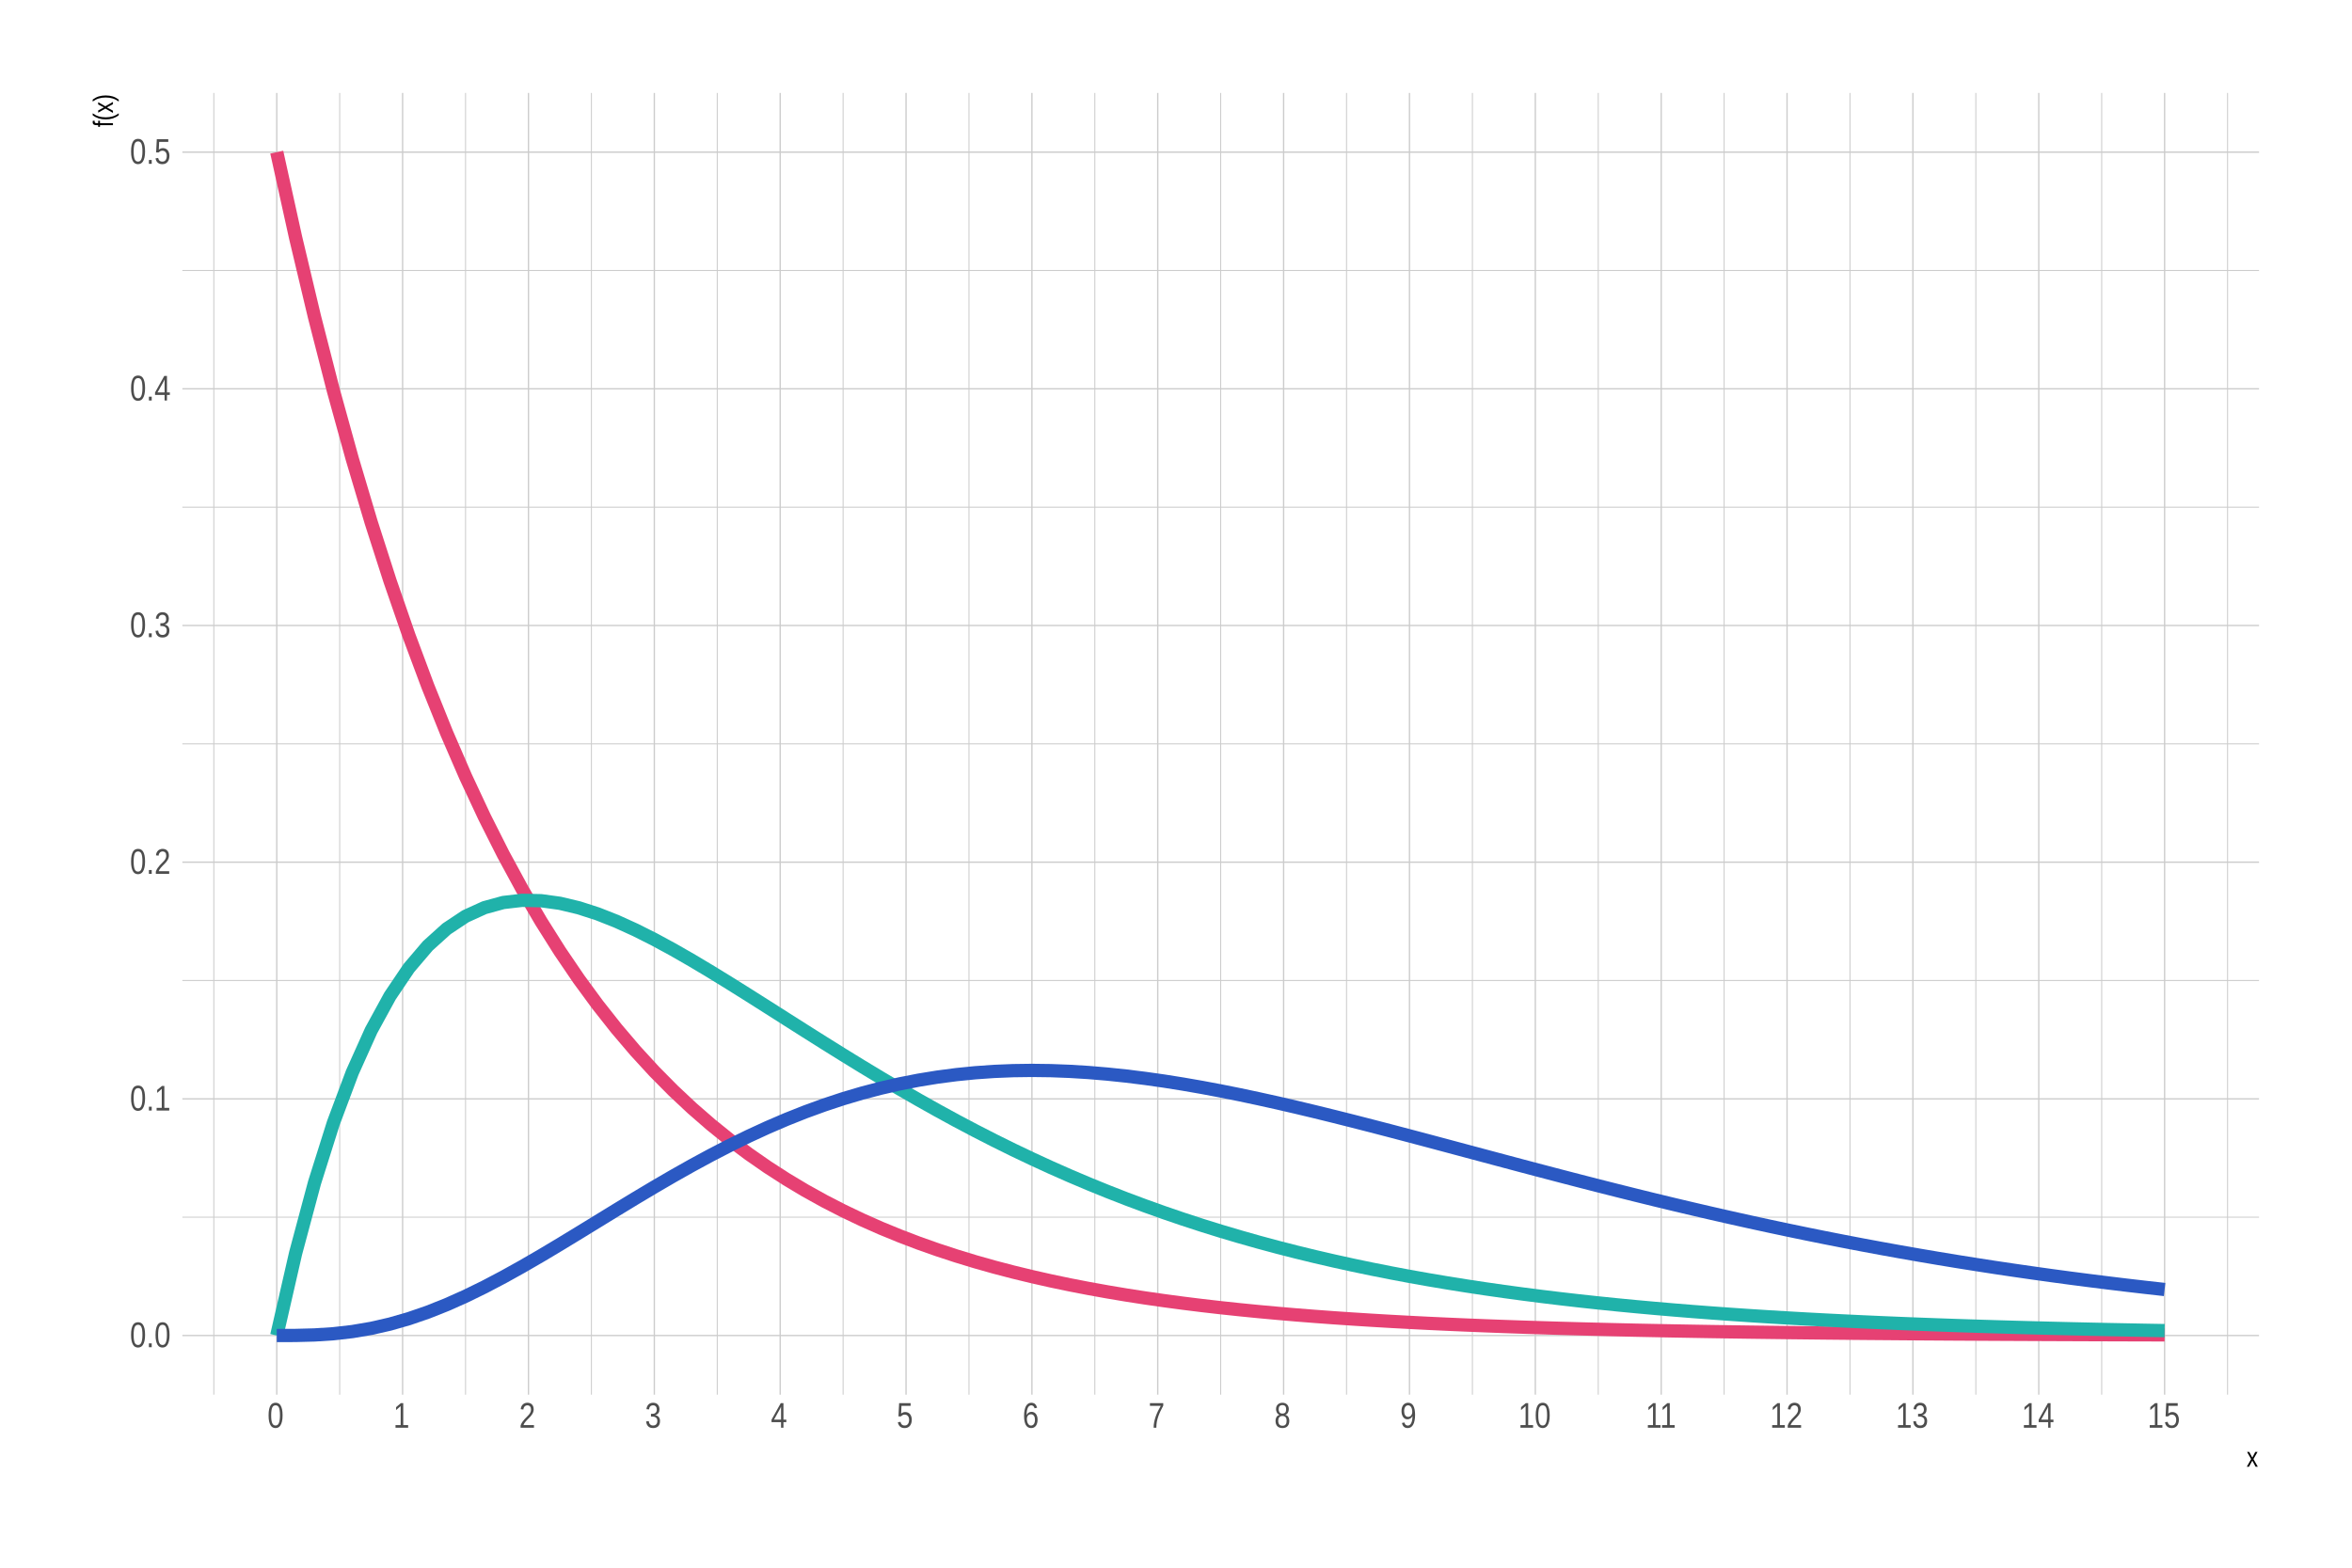 <?xml version="1.0" encoding="UTF-8"?>
<svg xmlns="http://www.w3.org/2000/svg" xmlns:xlink="http://www.w3.org/1999/xlink" width="756pt" height="504pt" viewBox="0 0 756 504" version="1.1">
<defs>
<g>
<symbol overflow="visible" id="glyph0-0">
<path style="stroke:none;" d="M 0.234 0 L 0.234 -7.672 L 2.141 -7.672 L 2.141 0 Z M 0.484 -0.375 L 1.906 -0.375 L 1.906 -7.281 L 0.484 -7.281 Z M 0.484 -0.375 "/>
</symbol>
<symbol overflow="visible" id="glyph0-1">
<path style="stroke:none;" d="M 4.875 -3.953 C 4.875 -3.191 4.812 -2.551 4.688 -2.031 C 4.57 -1.52 4.41 -1.102 4.203 -0.781 C 4.004 -0.457 3.766 -0.227 3.484 -0.094 C 3.211 0.039 2.922 0.109 2.609 0.109 C 2.297 0.109 2 0.039 1.719 -0.094 C 1.445 -0.227 1.211 -0.457 1.016 -0.781 C 0.816 -1.102 0.66 -1.52 0.547 -2.031 C 0.43 -2.551 0.375 -3.191 0.375 -3.953 C 0.375 -4.754 0.43 -5.414 0.547 -5.938 C 0.66 -6.457 0.816 -6.875 1.016 -7.188 C 1.211 -7.5 1.453 -7.719 1.734 -7.844 C 2.016 -7.969 2.316 -8.031 2.641 -8.031 C 2.953 -8.031 3.242 -7.969 3.516 -7.844 C 3.785 -7.719 4.02 -7.5 4.219 -7.188 C 4.426 -6.875 4.586 -6.457 4.703 -5.938 C 4.816 -5.414 4.875 -4.754 4.875 -3.953 Z M 4.031 -3.953 C 4.031 -4.586 4 -5.113 3.938 -5.531 C 3.883 -5.945 3.797 -6.281 3.672 -6.531 C 3.555 -6.781 3.41 -6.953 3.234 -7.047 C 3.055 -7.148 2.859 -7.203 2.641 -7.203 C 2.41 -7.203 2.203 -7.148 2.016 -7.047 C 1.836 -6.941 1.688 -6.766 1.562 -6.516 C 1.445 -6.273 1.359 -5.941 1.297 -5.516 C 1.234 -5.098 1.203 -4.578 1.203 -3.953 C 1.203 -3.348 1.234 -2.836 1.297 -2.422 C 1.359 -2.004 1.445 -1.672 1.562 -1.422 C 1.688 -1.172 1.836 -0.988 2.016 -0.875 C 2.191 -0.77 2.395 -0.719 2.625 -0.719 C 2.844 -0.719 3.035 -0.77 3.203 -0.875 C 3.379 -0.988 3.523 -1.172 3.641 -1.422 C 3.766 -1.672 3.859 -2.004 3.922 -2.422 C 3.992 -2.836 4.031 -3.348 4.031 -3.953 Z M 4.031 -3.953 "/>
</symbol>
<symbol overflow="visible" id="glyph0-2">
<path style="stroke:none;" d="M 0.859 0 L 0.859 -1.234 L 1.766 -1.234 L 1.766 0 Z M 0.859 0 "/>
</symbol>
<symbol overflow="visible" id="glyph0-3">
<path style="stroke:none;" d="M 0.719 0 L 0.719 -0.859 L 2.375 -0.859 L 2.375 -6.953 L 0.906 -5.672 L 0.906 -6.625 L 2.438 -7.906 L 3.203 -7.906 L 3.203 -0.859 L 4.781 -0.859 L 4.781 0 Z M 0.719 0 "/>
</symbol>
<symbol overflow="visible" id="glyph0-4">
<path style="stroke:none;" d="M 0.469 0 L 0.469 -0.719 C 0.625 -1.156 0.816 -1.539 1.047 -1.875 C 1.273 -2.207 1.516 -2.508 1.766 -2.781 C 2.016 -3.051 2.258 -3.301 2.5 -3.531 C 2.738 -3.77 2.957 -4.004 3.156 -4.234 C 3.352 -4.461 3.508 -4.703 3.625 -4.953 C 3.75 -5.211 3.812 -5.504 3.812 -5.828 C 3.812 -6.055 3.785 -6.254 3.734 -6.422 C 3.68 -6.586 3.602 -6.727 3.5 -6.844 C 3.395 -6.969 3.27 -7.055 3.125 -7.109 C 2.977 -7.172 2.816 -7.203 2.641 -7.203 C 2.473 -7.203 2.316 -7.172 2.172 -7.109 C 2.023 -7.055 1.895 -6.973 1.781 -6.859 C 1.664 -6.742 1.57 -6.602 1.5 -6.438 C 1.426 -6.27 1.379 -6.078 1.359 -5.859 L 0.516 -5.953 C 0.535 -6.242 0.598 -6.516 0.703 -6.766 C 0.805 -7.016 0.945 -7.234 1.125 -7.422 C 1.301 -7.609 1.516 -7.754 1.766 -7.859 C 2.016 -7.973 2.305 -8.031 2.641 -8.031 C 2.953 -8.031 3.234 -7.984 3.484 -7.891 C 3.742 -7.797 3.957 -7.656 4.125 -7.469 C 4.301 -7.289 4.438 -7.066 4.531 -6.797 C 4.625 -6.523 4.672 -6.211 4.672 -5.859 C 4.672 -5.598 4.629 -5.348 4.547 -5.109 C 4.473 -4.867 4.367 -4.641 4.234 -4.422 C 4.109 -4.203 3.957 -3.988 3.781 -3.781 C 3.613 -3.582 3.438 -3.391 3.25 -3.203 L 2.672 -2.625 C 2.484 -2.438 2.305 -2.242 2.141 -2.047 C 1.973 -1.859 1.82 -1.664 1.688 -1.469 C 1.562 -1.27 1.461 -1.066 1.391 -0.859 L 4.766 -0.859 L 4.766 0 Z M 0.469 0 "/>
</symbol>
<symbol overflow="visible" id="glyph0-5">
<path style="stroke:none;" d="M 4.828 -2.188 C 4.828 -1.82 4.781 -1.492 4.688 -1.203 C 4.594 -0.922 4.453 -0.68 4.266 -0.484 C 4.078 -0.297 3.844 -0.148 3.562 -0.047 C 3.289 0.055 2.977 0.109 2.625 0.109 C 2.227 0.109 1.891 0.051 1.609 -0.062 C 1.336 -0.188 1.113 -0.348 0.938 -0.547 C 0.758 -0.754 0.625 -0.984 0.531 -1.234 C 0.445 -1.492 0.391 -1.758 0.359 -2.031 L 1.219 -2.125 C 1.238 -1.914 1.281 -1.723 1.344 -1.547 C 1.414 -1.379 1.508 -1.234 1.625 -1.109 C 1.738 -0.984 1.879 -0.883 2.047 -0.812 C 2.211 -0.75 2.406 -0.719 2.625 -0.719 C 3.039 -0.719 3.367 -0.844 3.609 -1.094 C 3.848 -1.352 3.969 -1.727 3.969 -2.219 C 3.969 -2.508 3.914 -2.742 3.812 -2.922 C 3.707 -3.098 3.57 -3.234 3.406 -3.328 C 3.25 -3.43 3.078 -3.5 2.891 -3.531 C 2.711 -3.57 2.547 -3.594 2.391 -3.594 L 1.922 -3.594 L 1.922 -4.469 L 2.359 -4.469 C 2.516 -4.469 2.676 -4.484 2.844 -4.516 C 3.02 -4.555 3.176 -4.629 3.312 -4.734 C 3.457 -4.836 3.57 -4.977 3.656 -5.156 C 3.75 -5.332 3.797 -5.555 3.797 -5.828 C 3.797 -6.254 3.691 -6.586 3.484 -6.828 C 3.285 -7.078 2.984 -7.203 2.578 -7.203 C 2.211 -7.203 1.914 -7.086 1.688 -6.859 C 1.469 -6.629 1.336 -6.305 1.297 -5.891 L 0.469 -5.969 C 0.5 -6.312 0.578 -6.613 0.703 -6.875 C 0.828 -7.133 0.984 -7.348 1.172 -7.516 C 1.359 -7.691 1.57 -7.82 1.812 -7.906 C 2.062 -7.988 2.32 -8.031 2.594 -8.031 C 2.957 -8.031 3.27 -7.973 3.531 -7.859 C 3.789 -7.754 4 -7.602 4.156 -7.406 C 4.32 -7.219 4.445 -7 4.531 -6.75 C 4.613 -6.5 4.656 -6.227 4.656 -5.938 C 4.656 -5.707 4.629 -5.488 4.578 -5.281 C 4.523 -5.082 4.441 -4.898 4.328 -4.734 C 4.211 -4.578 4.07 -4.441 3.906 -4.328 C 3.738 -4.211 3.535 -4.125 3.297 -4.062 L 3.297 -4.031 C 3.555 -4 3.781 -3.926 3.969 -3.812 C 4.164 -3.707 4.328 -3.57 4.453 -3.406 C 4.578 -3.238 4.672 -3.051 4.734 -2.844 C 4.797 -2.633 4.828 -2.414 4.828 -2.188 Z M 4.828 -2.188 "/>
</symbol>
<symbol overflow="visible" id="glyph0-6">
<path style="stroke:none;" d="M 4.047 -1.797 L 4.047 0 L 3.281 0 L 3.281 -1.797 L 0.219 -1.797 L 0.219 -2.578 L 3.188 -7.906 L 4.047 -7.906 L 4.047 -2.594 L 4.969 -2.594 L 4.969 -1.797 Z M 3.281 -6.766 C 3.27 -6.754 3.25 -6.719 3.219 -6.656 L 3.141 -6.484 L 3.062 -6.281 C 3.02 -6.207 2.988 -6.148 2.969 -6.109 L 1.297 -3.109 C 1.285 -3.086 1.266 -3.051 1.234 -3 L 1.141 -2.859 L 1.062 -2.703 C 1.031 -2.648 1.004 -2.613 0.984 -2.594 L 3.281 -2.594 Z M 3.281 -6.766 "/>
</symbol>
<symbol overflow="visible" id="glyph0-7">
<path style="stroke:none;" d="M 4.844 -2.578 C 4.844 -2.18 4.789 -1.816 4.688 -1.484 C 4.594 -1.16 4.445 -0.879 4.25 -0.641 C 4.062 -0.398 3.82 -0.211 3.531 -0.078 C 3.25 0.047 2.922 0.109 2.547 0.109 C 2.203 0.109 1.906 0.062 1.656 -0.031 C 1.406 -0.133 1.191 -0.27 1.016 -0.438 C 0.836 -0.602 0.695 -0.801 0.594 -1.031 C 0.488 -1.258 0.414 -1.504 0.375 -1.766 L 1.219 -1.891 C 1.25 -1.734 1.297 -1.582 1.359 -1.438 C 1.422 -1.301 1.504 -1.176 1.609 -1.062 C 1.711 -0.957 1.844 -0.875 2 -0.812 C 2.156 -0.75 2.344 -0.719 2.562 -0.719 C 2.781 -0.719 2.977 -0.754 3.156 -0.828 C 3.332 -0.91 3.477 -1.031 3.594 -1.188 C 3.719 -1.344 3.812 -1.535 3.875 -1.766 C 3.945 -1.992 3.984 -2.258 3.984 -2.562 C 3.984 -2.801 3.953 -3.02 3.891 -3.219 C 3.828 -3.426 3.734 -3.602 3.609 -3.75 C 3.492 -3.895 3.348 -4.008 3.172 -4.094 C 3.004 -4.176 2.805 -4.219 2.578 -4.219 C 2.441 -4.219 2.316 -4.203 2.203 -4.172 C 2.086 -4.148 1.977 -4.109 1.875 -4.047 C 1.781 -3.992 1.691 -3.93 1.609 -3.859 C 1.523 -3.797 1.445 -3.727 1.375 -3.656 L 0.562 -3.656 L 0.781 -7.906 L 4.469 -7.906 L 4.469 -7.047 L 1.531 -7.047 L 1.422 -4.547 C 1.566 -4.68 1.75 -4.797 1.969 -4.891 C 2.188 -4.992 2.445 -5.047 2.75 -5.047 C 3.07 -5.047 3.363 -4.984 3.625 -4.859 C 3.883 -4.742 4.102 -4.578 4.281 -4.359 C 4.457 -4.141 4.594 -3.879 4.688 -3.578 C 4.789 -3.273 4.844 -2.941 4.844 -2.578 Z M 4.844 -2.578 "/>
</symbol>
<symbol overflow="visible" id="glyph0-8">
<path style="stroke:none;" d="M 4.828 -2.594 C 4.828 -2.195 4.781 -1.832 4.688 -1.5 C 4.602 -1.164 4.473 -0.879 4.297 -0.641 C 4.117 -0.398 3.898 -0.211 3.641 -0.078 C 3.379 0.047 3.078 0.109 2.734 0.109 C 2.359 0.109 2.023 0.02 1.734 -0.156 C 1.453 -0.332 1.219 -0.582 1.031 -0.906 C 0.852 -1.238 0.719 -1.645 0.625 -2.125 C 0.531 -2.613 0.484 -3.164 0.484 -3.781 C 0.484 -4.477 0.535 -5.094 0.641 -5.625 C 0.742 -6.156 0.895 -6.598 1.094 -6.953 C 1.289 -7.305 1.531 -7.57 1.812 -7.75 C 2.102 -7.938 2.43 -8.031 2.797 -8.031 C 3.023 -8.031 3.234 -8 3.422 -7.938 C 3.617 -7.883 3.797 -7.797 3.953 -7.672 C 4.109 -7.547 4.242 -7.379 4.359 -7.172 C 4.484 -6.973 4.582 -6.723 4.656 -6.422 L 3.859 -6.25 C 3.773 -6.582 3.633 -6.82 3.438 -6.969 C 3.25 -7.125 3.035 -7.203 2.797 -7.203 C 2.566 -7.203 2.359 -7.133 2.172 -7 C 1.984 -6.875 1.828 -6.68 1.703 -6.422 C 1.578 -6.16 1.477 -5.832 1.406 -5.438 C 1.332 -5.051 1.297 -4.598 1.297 -4.078 C 1.453 -4.41 1.664 -4.664 1.938 -4.844 C 2.207 -5.02 2.52 -5.109 2.875 -5.109 C 3.176 -5.109 3.441 -5.051 3.672 -4.938 C 3.91 -4.82 4.113 -4.656 4.281 -4.438 C 4.457 -4.219 4.594 -3.953 4.688 -3.641 C 4.781 -3.328 4.828 -2.977 4.828 -2.594 Z M 3.984 -2.547 C 3.984 -2.816 3.957 -3.062 3.906 -3.281 C 3.852 -3.5 3.77 -3.688 3.656 -3.844 C 3.551 -4 3.414 -4.117 3.25 -4.203 C 3.082 -4.285 2.891 -4.328 2.672 -4.328 C 2.523 -4.328 2.375 -4.301 2.219 -4.25 C 2.07 -4.195 1.938 -4.109 1.812 -3.984 C 1.688 -3.867 1.582 -3.711 1.5 -3.516 C 1.426 -3.316 1.391 -3.07 1.391 -2.781 C 1.391 -2.488 1.422 -2.219 1.484 -1.969 C 1.547 -1.719 1.633 -1.5 1.75 -1.312 C 1.863 -1.125 2 -0.973 2.156 -0.859 C 2.32 -0.754 2.504 -0.703 2.703 -0.703 C 2.898 -0.703 3.078 -0.742 3.234 -0.828 C 3.398 -0.91 3.535 -1.031 3.641 -1.188 C 3.754 -1.352 3.836 -1.547 3.891 -1.766 C 3.953 -1.992 3.984 -2.254 3.984 -2.547 Z M 3.984 -2.547 "/>
</symbol>
<symbol overflow="visible" id="glyph0-9">
<path style="stroke:none;" d="M 4.766 -7.094 C 4.441 -6.488 4.145 -5.906 3.875 -5.344 C 3.602 -4.781 3.367 -4.211 3.172 -3.641 C 2.973 -3.078 2.816 -2.5 2.703 -1.906 C 2.598 -1.312 2.547 -0.676 2.547 0 L 1.672 0 C 1.672 -0.633 1.734 -1.254 1.859 -1.859 C 1.984 -2.473 2.148 -3.07 2.359 -3.656 C 2.566 -4.238 2.805 -4.812 3.078 -5.375 C 3.359 -5.945 3.656 -6.504 3.969 -7.047 L 0.484 -7.047 L 0.484 -7.906 L 4.766 -7.906 Z M 4.766 -7.094 "/>
</symbol>
<symbol overflow="visible" id="glyph0-10">
<path style="stroke:none;" d="M 4.828 -2.203 C 4.828 -1.867 4.785 -1.562 4.703 -1.281 C 4.617 -1 4.484 -0.754 4.297 -0.547 C 4.117 -0.336 3.891 -0.176 3.609 -0.062 C 3.328 0.051 3 0.109 2.625 0.109 C 2.238 0.109 1.906 0.051 1.625 -0.062 C 1.352 -0.176 1.125 -0.332 0.938 -0.531 C 0.758 -0.738 0.625 -0.984 0.531 -1.266 C 0.445 -1.555 0.406 -1.867 0.406 -2.203 C 0.406 -2.484 0.441 -2.734 0.516 -2.953 C 0.586 -3.18 0.68 -3.379 0.797 -3.547 C 0.922 -3.711 1.062 -3.844 1.219 -3.938 C 1.375 -4.039 1.535 -4.109 1.703 -4.141 L 1.703 -4.156 C 1.523 -4.207 1.363 -4.289 1.219 -4.406 C 1.07 -4.531 0.953 -4.672 0.859 -4.828 C 0.766 -4.992 0.691 -5.176 0.641 -5.375 C 0.586 -5.57 0.562 -5.781 0.562 -6 C 0.562 -6.281 0.602 -6.539 0.688 -6.781 C 0.781 -7.031 0.91 -7.242 1.078 -7.422 C 1.254 -7.609 1.469 -7.754 1.719 -7.859 C 1.977 -7.973 2.273 -8.031 2.609 -8.031 C 2.961 -8.031 3.266 -7.973 3.516 -7.859 C 3.773 -7.754 3.988 -7.609 4.156 -7.422 C 4.332 -7.234 4.461 -7.016 4.547 -6.766 C 4.629 -6.523 4.672 -6.266 4.672 -5.984 C 4.672 -5.773 4.645 -5.57 4.594 -5.375 C 4.539 -5.176 4.469 -4.992 4.375 -4.828 C 4.281 -4.66 4.16 -4.52 4.016 -4.406 C 3.867 -4.289 3.703 -4.211 3.516 -4.172 L 3.516 -4.156 C 3.703 -4.113 3.875 -4.039 4.031 -3.938 C 4.195 -3.844 4.336 -3.711 4.453 -3.547 C 4.566 -3.391 4.656 -3.195 4.719 -2.969 C 4.789 -2.75 4.828 -2.492 4.828 -2.203 Z M 3.812 -5.938 C 3.812 -6.133 3.789 -6.316 3.75 -6.484 C 3.707 -6.648 3.641 -6.789 3.547 -6.906 C 3.453 -7.02 3.328 -7.109 3.172 -7.172 C 3.016 -7.242 2.828 -7.281 2.609 -7.281 C 2.391 -7.281 2.203 -7.242 2.047 -7.172 C 1.898 -7.109 1.773 -7.02 1.672 -6.906 C 1.578 -6.789 1.508 -6.648 1.469 -6.484 C 1.426 -6.316 1.406 -6.133 1.406 -5.938 C 1.406 -5.781 1.422 -5.617 1.453 -5.453 C 1.492 -5.285 1.555 -5.133 1.641 -5 C 1.734 -4.863 1.859 -4.754 2.016 -4.672 C 2.172 -4.586 2.367 -4.547 2.609 -4.547 C 2.879 -4.547 3.094 -4.586 3.25 -4.672 C 3.406 -4.754 3.523 -4.863 3.609 -5 C 3.691 -5.133 3.742 -5.285 3.766 -5.453 C 3.797 -5.617 3.812 -5.781 3.812 -5.938 Z M 3.969 -2.297 C 3.969 -2.492 3.945 -2.68 3.906 -2.859 C 3.863 -3.035 3.789 -3.191 3.688 -3.328 C 3.582 -3.461 3.441 -3.57 3.266 -3.656 C 3.086 -3.738 2.867 -3.781 2.609 -3.781 C 2.359 -3.781 2.148 -3.738 1.984 -3.656 C 1.816 -3.57 1.68 -3.457 1.578 -3.312 C 1.473 -3.176 1.395 -3.02 1.344 -2.844 C 1.289 -2.664 1.266 -2.477 1.266 -2.281 C 1.266 -2.039 1.289 -1.816 1.344 -1.609 C 1.395 -1.41 1.473 -1.238 1.578 -1.094 C 1.68 -0.945 1.82 -0.832 2 -0.75 C 2.176 -0.676 2.391 -0.641 2.641 -0.641 C 2.891 -0.641 3.098 -0.676 3.266 -0.75 C 3.441 -0.832 3.582 -0.945 3.688 -1.094 C 3.789 -1.238 3.863 -1.41 3.906 -1.609 C 3.945 -1.816 3.969 -2.047 3.969 -2.297 Z M 3.969 -2.297 "/>
</symbol>
<symbol overflow="visible" id="glyph0-11">
<path style="stroke:none;" d="M 4.797 -4.109 C 4.797 -3.41 4.738 -2.797 4.625 -2.266 C 4.52 -1.734 4.363 -1.289 4.156 -0.938 C 3.957 -0.594 3.711 -0.332 3.422 -0.156 C 3.141 0.02 2.816 0.109 2.453 0.109 C 2.203 0.109 1.977 0.078 1.781 0.016 C 1.582 -0.047 1.406 -0.141 1.25 -0.266 C 1.094 -0.398 0.957 -0.57 0.844 -0.781 C 0.727 -0.988 0.641 -1.238 0.578 -1.531 L 1.375 -1.688 C 1.457 -1.344 1.586 -1.094 1.766 -0.938 C 1.953 -0.781 2.188 -0.703 2.469 -0.703 C 2.688 -0.703 2.891 -0.766 3.078 -0.891 C 3.266 -1.023 3.422 -1.219 3.547 -1.469 C 3.68 -1.727 3.785 -2.055 3.859 -2.453 C 3.93 -2.836 3.969 -3.289 3.969 -3.812 C 3.906 -3.633 3.816 -3.477 3.703 -3.344 C 3.598 -3.207 3.473 -3.094 3.328 -3 C 3.18 -2.906 3.023 -2.832 2.859 -2.781 C 2.703 -2.727 2.535 -2.703 2.359 -2.703 C 2.066 -2.703 1.801 -2.766 1.562 -2.891 C 1.332 -3.023 1.133 -3.207 0.969 -3.438 C 0.801 -3.664 0.672 -3.941 0.578 -4.266 C 0.484 -4.598 0.438 -4.969 0.438 -5.375 C 0.438 -5.781 0.484 -6.145 0.578 -6.469 C 0.68 -6.801 0.82 -7.082 1 -7.312 C 1.188 -7.539 1.414 -7.719 1.688 -7.844 C 1.957 -7.969 2.258 -8.031 2.594 -8.031 C 3.32 -8.031 3.867 -7.703 4.234 -7.047 C 4.609 -6.398 4.797 -5.422 4.797 -4.109 Z M 3.891 -5.094 C 3.891 -5.383 3.859 -5.66 3.797 -5.922 C 3.742 -6.18 3.66 -6.406 3.547 -6.594 C 3.441 -6.781 3.305 -6.926 3.141 -7.031 C 2.973 -7.145 2.785 -7.203 2.578 -7.203 C 2.379 -7.203 2.195 -7.16 2.031 -7.078 C 1.875 -6.992 1.738 -6.867 1.625 -6.703 C 1.52 -6.547 1.438 -6.352 1.375 -6.125 C 1.312 -5.906 1.281 -5.656 1.281 -5.375 C 1.281 -5.102 1.305 -4.852 1.359 -4.625 C 1.41 -4.395 1.488 -4.195 1.594 -4.031 C 1.707 -3.863 1.844 -3.734 2 -3.641 C 2.164 -3.547 2.352 -3.5 2.562 -3.5 C 2.719 -3.5 2.875 -3.531 3.031 -3.594 C 3.188 -3.656 3.328 -3.75 3.453 -3.875 C 3.586 -4.008 3.691 -4.176 3.766 -4.375 C 3.848 -4.582 3.891 -4.82 3.891 -5.094 Z M 3.891 -5.094 "/>
</symbol>
<symbol overflow="visible" id="glyph1-0">
<path style="stroke:none;" d="M 0.188 0 L 0.188 -6 L 1.672 -6 L 1.672 0 Z M 0.375 -0.297 L 1.5 -0.297 L 1.5 -5.703 L 0.375 -5.703 Z M 0.375 -0.297 "/>
</symbol>
<symbol overflow="visible" id="glyph1-1">
<path style="stroke:none;" d="M 2.891 0 L 1.844 -1.953 L 0.781 0 L 0.078 0 L 1.469 -2.438 L 0.156 -4.75 L 0.859 -4.75 L 1.844 -2.906 L 2.797 -4.75 L 3.531 -4.75 L 2.203 -2.453 L 3.609 0 Z M 2.891 0 "/>
</symbol>
<symbol overflow="visible" id="glyph2-0">
<path style="stroke:none;" d="M 0 -0.188 L -6 -0.188 L -6 -1.672 L 0 -1.672 Z M -0.297 -0.375 L -0.297 -1.5 L -5.703 -1.5 L -5.703 -0.375 Z M -0.297 -0.375 "/>
</symbol>
<symbol overflow="visible" id="glyph2-1">
<path style="stroke:none;" d="M -4.172 -1.297 L 0 -1.297 L 0 -0.656 L -4.172 -0.656 L -4.172 -0.109 L -4.75 -0.109 L -4.75 -0.656 L -5.297 -0.656 C -5.461 -0.656 -5.617 -0.664 -5.766 -0.688 C -5.922 -0.719 -6.051 -0.766 -6.156 -0.828 C -6.27 -0.898 -6.359 -1 -6.422 -1.125 C -6.484 -1.25 -6.516 -1.41 -6.516 -1.609 C -6.516 -1.68 -6.508 -1.758 -6.5 -1.844 C -6.488 -1.926 -6.473 -2 -6.453 -2.062 L -5.859 -2.062 C -5.867 -2.02 -5.875 -1.973 -5.875 -1.922 C -5.883 -1.867 -5.891 -1.82 -5.891 -1.781 C -5.891 -1.676 -5.875 -1.594 -5.844 -1.531 C -5.812 -1.477 -5.766 -1.43 -5.703 -1.391 C -5.641 -1.359 -5.566 -1.332 -5.484 -1.312 C -5.398 -1.301 -5.301 -1.297 -5.188 -1.297 L -4.75 -1.297 L -4.75 -2.062 L -4.172 -2.062 Z M -4.172 -1.297 "/>
</symbol>
<symbol overflow="visible" id="glyph2-2">
<path style="stroke:none;" d="M -2.344 -0.453 C -2.75 -0.453 -3.133 -0.477 -3.5 -0.531 C -3.875 -0.582 -4.234 -0.66 -4.578 -0.766 C -4.922 -0.879 -5.254 -1.02 -5.578 -1.188 C -5.898 -1.352 -6.211 -1.551 -6.516 -1.781 L -6.516 -2.406 C -6.211 -2.188 -5.898 -1.992 -5.578 -1.828 C -5.254 -1.66 -4.922 -1.523 -4.578 -1.422 C -4.234 -1.316 -3.875 -1.238 -3.5 -1.188 C -3.125 -1.133 -2.734 -1.109 -2.328 -1.109 C -1.922 -1.109 -1.531 -1.133 -1.156 -1.188 C -0.789 -1.238 -0.43 -1.316 -0.078 -1.422 C 0.266 -1.523 0.598 -1.66 0.922 -1.828 C 1.242 -1.992 1.555 -2.188 1.859 -2.406 L 1.859 -1.781 C 1.555 -1.551 1.242 -1.352 0.922 -1.188 C 0.598 -1.02 0.266 -0.879 -0.078 -0.766 C -0.422 -0.66 -0.773 -0.582 -1.141 -0.531 C -1.516 -0.477 -1.91 -0.453 -2.328 -0.453 Z M -2.344 -0.453 "/>
</symbol>
<symbol overflow="visible" id="glyph2-3">
<path style="stroke:none;" d="M 0 -2.891 L -1.953 -1.844 L 0 -0.781 L 0 -0.078 L -2.438 -1.469 L -4.75 -0.156 L -4.75 -0.859 L -2.906 -1.844 L -4.75 -2.797 L -4.75 -3.531 L -2.453 -2.203 L 0 -3.609 Z M 0 -2.891 "/>
</symbol>
<symbol overflow="visible" id="glyph2-4">
<path style="stroke:none;" d="M -2.328 -2 C -1.91 -2 -1.516 -1.973 -1.141 -1.922 C -0.773 -1.867 -0.422 -1.789 -0.078 -1.688 C 0.266 -1.582 0.598 -1.441 0.922 -1.266 C 1.242 -1.098 1.555 -0.898 1.859 -0.672 L 1.859 -0.047 C 1.555 -0.266 1.242 -0.457 0.922 -0.625 C 0.598 -0.789 0.266 -0.926 -0.078 -1.031 C -0.43 -1.133 -0.789 -1.211 -1.156 -1.266 C -1.531 -1.316 -1.922 -1.344 -2.328 -1.344 C -2.734 -1.344 -3.125 -1.316 -3.5 -1.266 C -3.875 -1.211 -4.234 -1.133 -4.578 -1.031 C -4.922 -0.926 -5.254 -0.789 -5.578 -0.625 C -5.898 -0.457 -6.211 -0.266 -6.516 -0.047 L -6.516 -0.672 C -6.211 -0.898 -5.898 -1.098 -5.578 -1.266 C -5.254 -1.441 -4.922 -1.582 -4.578 -1.688 C -4.234 -1.789 -3.875 -1.867 -3.5 -1.922 C -3.133 -1.973 -2.75 -2 -2.344 -2 Z M -2.328 -2 "/>
</symbol>
</g>
<clipPath id="clip1">
  <path d="M 58.617 391 L 726.113 391 L 726.113 392 L 58.617 392 Z M 58.617 391 "/>
</clipPath>
<clipPath id="clip2">
  <path d="M 58.617 315 L 726.113 315 L 726.113 316 L 58.617 316 Z M 58.617 315 "/>
</clipPath>
<clipPath id="clip3">
  <path d="M 58.617 238 L 726.113 238 L 726.113 240 L 58.617 240 Z M 58.617 238 "/>
</clipPath>
<clipPath id="clip4">
  <path d="M 58.617 162 L 726.113 162 L 726.113 164 L 58.617 164 Z M 58.617 162 "/>
</clipPath>
<clipPath id="clip5">
  <path d="M 58.617 86 L 726.113 86 L 726.113 88 L 58.617 88 Z M 58.617 86 "/>
</clipPath>
<clipPath id="clip6">
  <path d="M 68 29.887 L 69 29.887 L 69 448.383 L 68 448.383 Z M 68 29.887 "/>
</clipPath>
<clipPath id="clip7">
  <path d="M 109 29.887 L 110 29.887 L 110 448.383 L 109 448.383 Z M 109 29.887 "/>
</clipPath>
<clipPath id="clip8">
  <path d="M 149 29.887 L 150 29.887 L 150 448.383 L 149 448.383 Z M 149 29.887 "/>
</clipPath>
<clipPath id="clip9">
  <path d="M 189 29.887 L 191 29.887 L 191 448.383 L 189 448.383 Z M 189 29.887 "/>
</clipPath>
<clipPath id="clip10">
  <path d="M 230 29.887 L 231 29.887 L 231 448.383 L 230 448.383 Z M 230 29.887 "/>
</clipPath>
<clipPath id="clip11">
  <path d="M 270 29.887 L 272 29.887 L 272 448.383 L 270 448.383 Z M 270 29.887 "/>
</clipPath>
<clipPath id="clip12">
  <path d="M 311 29.887 L 312 29.887 L 312 448.383 L 311 448.383 Z M 311 29.887 "/>
</clipPath>
<clipPath id="clip13">
  <path d="M 351 29.887 L 353 29.887 L 353 448.383 L 351 448.383 Z M 351 29.887 "/>
</clipPath>
<clipPath id="clip14">
  <path d="M 392 29.887 L 393 29.887 L 393 448.383 L 392 448.383 Z M 392 29.887 "/>
</clipPath>
<clipPath id="clip15">
  <path d="M 432 29.887 L 433 29.887 L 433 448.383 L 432 448.383 Z M 432 29.887 "/>
</clipPath>
<clipPath id="clip16">
  <path d="M 473 29.887 L 474 29.887 L 474 448.383 L 473 448.383 Z M 473 29.887 "/>
</clipPath>
<clipPath id="clip17">
  <path d="M 513 29.887 L 514 29.887 L 514 448.383 L 513 448.383 Z M 513 29.887 "/>
</clipPath>
<clipPath id="clip18">
  <path d="M 554 29.887 L 555 29.887 L 555 448.383 L 554 448.383 Z M 554 29.887 "/>
</clipPath>
<clipPath id="clip19">
  <path d="M 594 29.887 L 595 29.887 L 595 448.383 L 594 448.383 Z M 594 29.887 "/>
</clipPath>
<clipPath id="clip20">
  <path d="M 634 29.887 L 636 29.887 L 636 448.383 L 634 448.383 Z M 634 29.887 "/>
</clipPath>
<clipPath id="clip21">
  <path d="M 675 29.887 L 676 29.887 L 676 448.383 L 675 448.383 Z M 675 29.887 "/>
</clipPath>
<clipPath id="clip22">
  <path d="M 715 29.887 L 717 29.887 L 717 448.383 L 715 448.383 Z M 715 29.887 "/>
</clipPath>
<clipPath id="clip23">
  <path d="M 58.617 429 L 726.113 429 L 726.113 430 L 58.617 430 Z M 58.617 429 "/>
</clipPath>
<clipPath id="clip24">
  <path d="M 58.617 353 L 726.113 353 L 726.113 354 L 58.617 354 Z M 58.617 353 "/>
</clipPath>
<clipPath id="clip25">
  <path d="M 58.617 276 L 726.113 276 L 726.113 278 L 58.617 278 Z M 58.617 276 "/>
</clipPath>
<clipPath id="clip26">
  <path d="M 58.617 200 L 726.113 200 L 726.113 202 L 58.617 202 Z M 58.617 200 "/>
</clipPath>
<clipPath id="clip27">
  <path d="M 58.617 124 L 726.113 124 L 726.113 126 L 58.617 126 Z M 58.617 124 "/>
</clipPath>
<clipPath id="clip28">
  <path d="M 58.617 48 L 726.113 48 L 726.113 50 L 58.617 50 Z M 58.617 48 "/>
</clipPath>
<clipPath id="clip29">
  <path d="M 88 29.887 L 90 29.887 L 90 448.383 L 88 448.383 Z M 88 29.887 "/>
</clipPath>
<clipPath id="clip30">
  <path d="M 129 29.887 L 130 29.887 L 130 448.383 L 129 448.383 Z M 129 29.887 "/>
</clipPath>
<clipPath id="clip31">
  <path d="M 169 29.887 L 171 29.887 L 171 448.383 L 169 448.383 Z M 169 29.887 "/>
</clipPath>
<clipPath id="clip32">
  <path d="M 210 29.887 L 211 29.887 L 211 448.383 L 210 448.383 Z M 210 29.887 "/>
</clipPath>
<clipPath id="clip33">
  <path d="M 250 29.887 L 251 29.887 L 251 448.383 L 250 448.383 Z M 250 29.887 "/>
</clipPath>
<clipPath id="clip34">
  <path d="M 291 29.887 L 292 29.887 L 292 448.383 L 291 448.383 Z M 291 29.887 "/>
</clipPath>
<clipPath id="clip35">
  <path d="M 331 29.887 L 332 29.887 L 332 448.383 L 331 448.383 Z M 331 29.887 "/>
</clipPath>
<clipPath id="clip36">
  <path d="M 371 29.887 L 373 29.887 L 373 448.383 L 371 448.383 Z M 371 29.887 "/>
</clipPath>
<clipPath id="clip37">
  <path d="M 412 29.887 L 413 29.887 L 413 448.383 L 412 448.383 Z M 412 29.887 "/>
</clipPath>
<clipPath id="clip38">
  <path d="M 452 29.887 L 454 29.887 L 454 448.383 L 452 448.383 Z M 452 29.887 "/>
</clipPath>
<clipPath id="clip39">
  <path d="M 493 29.887 L 494 29.887 L 494 448.383 L 493 448.383 Z M 493 29.887 "/>
</clipPath>
<clipPath id="clip40">
  <path d="M 533 29.887 L 535 29.887 L 535 448.383 L 533 448.383 Z M 533 29.887 "/>
</clipPath>
<clipPath id="clip41">
  <path d="M 574 29.887 L 575 29.887 L 575 448.383 L 574 448.383 Z M 574 29.887 "/>
</clipPath>
<clipPath id="clip42">
  <path d="M 614 29.887 L 616 29.887 L 616 448.383 L 614 448.383 Z M 614 29.887 "/>
</clipPath>
<clipPath id="clip43">
  <path d="M 655 29.887 L 656 29.887 L 656 448.383 L 655 448.383 Z M 655 29.887 "/>
</clipPath>
<clipPath id="clip44">
  <path d="M 695 29.887 L 696 29.887 L 696 448.383 L 695 448.383 Z M 695 29.887 "/>
</clipPath>
</defs>
<g id="surface131">
<rect x="0" y="0" width="756" height="504" style="fill:rgb(100%,100%,100%);fill-opacity:1;stroke:none;"/>
<g clip-path="url(#clip1)" clip-rule="nonzero">
<path style="fill:none;stroke-width:0.32;stroke-linecap:butt;stroke-linejoin:round;stroke:rgb(80%,80%,80%);stroke-opacity:1;stroke-miterlimit:10;" d="M 58.617 391.316 L 726.113 391.316 "/>
</g>
<g clip-path="url(#clip2)" clip-rule="nonzero">
<path style="fill:none;stroke-width:0.32;stroke-linecap:butt;stroke-linejoin:round;stroke:rgb(80%,80%,80%);stroke-opacity:1;stroke-miterlimit:10;" d="M 58.617 315.227 L 726.113 315.227 "/>
</g>
<g clip-path="url(#clip3)" clip-rule="nonzero">
<path style="fill:none;stroke-width:0.32;stroke-linecap:butt;stroke-linejoin:round;stroke:rgb(80%,80%,80%);stroke-opacity:1;stroke-miterlimit:10;" d="M 58.617 239.137 L 726.113 239.137 "/>
</g>
<g clip-path="url(#clip4)" clip-rule="nonzero">
<path style="fill:none;stroke-width:0.32;stroke-linecap:butt;stroke-linejoin:round;stroke:rgb(80%,80%,80%);stroke-opacity:1;stroke-miterlimit:10;" d="M 58.617 163.047 L 726.113 163.047 "/>
</g>
<g clip-path="url(#clip5)" clip-rule="nonzero">
<path style="fill:none;stroke-width:0.32;stroke-linecap:butt;stroke-linejoin:round;stroke:rgb(80%,80%,80%);stroke-opacity:1;stroke-miterlimit:10;" d="M 58.617 86.957 L 726.113 86.957 "/>
</g>
<g clip-path="url(#clip6)" clip-rule="nonzero">
<path style="fill:none;stroke-width:0.32;stroke-linecap:butt;stroke-linejoin:round;stroke:rgb(80%,80%,80%);stroke-opacity:1;stroke-miterlimit:10;" d="M 68.73 448.383 L 68.73 29.887 "/>
</g>
<g clip-path="url(#clip7)" clip-rule="nonzero">
<path style="fill:none;stroke-width:0.32;stroke-linecap:butt;stroke-linejoin:round;stroke:rgb(80%,80%,80%);stroke-opacity:1;stroke-miterlimit:10;" d="M 109.184 448.383 L 109.184 29.887 "/>
</g>
<g clip-path="url(#clip8)" clip-rule="nonzero">
<path style="fill:none;stroke-width:0.32;stroke-linecap:butt;stroke-linejoin:round;stroke:rgb(80%,80%,80%);stroke-opacity:1;stroke-miterlimit:10;" d="M 149.637 448.383 L 149.637 29.887 "/>
</g>
<g clip-path="url(#clip9)" clip-rule="nonzero">
<path style="fill:none;stroke-width:0.32;stroke-linecap:butt;stroke-linejoin:round;stroke:rgb(80%,80%,80%);stroke-opacity:1;stroke-miterlimit:10;" d="M 190.094 448.383 L 190.094 29.887 "/>
</g>
<g clip-path="url(#clip10)" clip-rule="nonzero">
<path style="fill:none;stroke-width:0.32;stroke-linecap:butt;stroke-linejoin:round;stroke:rgb(80%,80%,80%);stroke-opacity:1;stroke-miterlimit:10;" d="M 230.547 448.383 L 230.547 29.887 "/>
</g>
<g clip-path="url(#clip11)" clip-rule="nonzero">
<path style="fill:none;stroke-width:0.32;stroke-linecap:butt;stroke-linejoin:round;stroke:rgb(80%,80%,80%);stroke-opacity:1;stroke-miterlimit:10;" d="M 271 448.383 L 271 29.887 "/>
</g>
<g clip-path="url(#clip12)" clip-rule="nonzero">
<path style="fill:none;stroke-width:0.32;stroke-linecap:butt;stroke-linejoin:round;stroke:rgb(80%,80%,80%);stroke-opacity:1;stroke-miterlimit:10;" d="M 311.457 448.383 L 311.457 29.887 "/>
</g>
<g clip-path="url(#clip13)" clip-rule="nonzero">
<path style="fill:none;stroke-width:0.32;stroke-linecap:butt;stroke-linejoin:round;stroke:rgb(80%,80%,80%);stroke-opacity:1;stroke-miterlimit:10;" d="M 351.91 448.383 L 351.91 29.887 "/>
</g>
<g clip-path="url(#clip14)" clip-rule="nonzero">
<path style="fill:none;stroke-width:0.32;stroke-linecap:butt;stroke-linejoin:round;stroke:rgb(80%,80%,80%);stroke-opacity:1;stroke-miterlimit:10;" d="M 392.363 448.383 L 392.363 29.887 "/>
</g>
<g clip-path="url(#clip15)" clip-rule="nonzero">
<path style="fill:none;stroke-width:0.32;stroke-linecap:butt;stroke-linejoin:round;stroke:rgb(80%,80%,80%);stroke-opacity:1;stroke-miterlimit:10;" d="M 432.82 448.383 L 432.82 29.887 "/>
</g>
<g clip-path="url(#clip16)" clip-rule="nonzero">
<path style="fill:none;stroke-width:0.32;stroke-linecap:butt;stroke-linejoin:round;stroke:rgb(80%,80%,80%);stroke-opacity:1;stroke-miterlimit:10;" d="M 473.273 448.383 L 473.273 29.887 "/>
</g>
<g clip-path="url(#clip17)" clip-rule="nonzero">
<path style="fill:none;stroke-width:0.32;stroke-linecap:butt;stroke-linejoin:round;stroke:rgb(80%,80%,80%);stroke-opacity:1;stroke-miterlimit:10;" d="M 513.727 448.383 L 513.727 29.887 "/>
</g>
<g clip-path="url(#clip18)" clip-rule="nonzero">
<path style="fill:none;stroke-width:0.32;stroke-linecap:butt;stroke-linejoin:round;stroke:rgb(80%,80%,80%);stroke-opacity:1;stroke-miterlimit:10;" d="M 554.18 448.383 L 554.18 29.887 "/>
</g>
<g clip-path="url(#clip19)" clip-rule="nonzero">
<path style="fill:none;stroke-width:0.32;stroke-linecap:butt;stroke-linejoin:round;stroke:rgb(80%,80%,80%);stroke-opacity:1;stroke-miterlimit:10;" d="M 594.637 448.383 L 594.637 29.887 "/>
</g>
<g clip-path="url(#clip20)" clip-rule="nonzero">
<path style="fill:none;stroke-width:0.32;stroke-linecap:butt;stroke-linejoin:round;stroke:rgb(80%,80%,80%);stroke-opacity:1;stroke-miterlimit:10;" d="M 635.09 448.383 L 635.09 29.887 "/>
</g>
<g clip-path="url(#clip21)" clip-rule="nonzero">
<path style="fill:none;stroke-width:0.32;stroke-linecap:butt;stroke-linejoin:round;stroke:rgb(80%,80%,80%);stroke-opacity:1;stroke-miterlimit:10;" d="M 675.543 448.383 L 675.543 29.887 "/>
</g>
<g clip-path="url(#clip22)" clip-rule="nonzero">
<path style="fill:none;stroke-width:0.32;stroke-linecap:butt;stroke-linejoin:round;stroke:rgb(80%,80%,80%);stroke-opacity:1;stroke-miterlimit:10;" d="M 716 448.383 L 716 29.887 "/>
</g>
<g clip-path="url(#clip23)" clip-rule="nonzero">
<path style="fill:none;stroke-width:0.427;stroke-linecap:butt;stroke-linejoin:round;stroke:rgb(80%,80%,80%);stroke-opacity:1;stroke-miterlimit:10;" d="M 58.617 429.359 L 726.113 429.359 "/>
</g>
<g clip-path="url(#clip24)" clip-rule="nonzero">
<path style="fill:none;stroke-width:0.427;stroke-linecap:butt;stroke-linejoin:round;stroke:rgb(80%,80%,80%);stroke-opacity:1;stroke-miterlimit:10;" d="M 58.617 353.27 L 726.113 353.27 "/>
</g>
<g clip-path="url(#clip25)" clip-rule="nonzero">
<path style="fill:none;stroke-width:0.427;stroke-linecap:butt;stroke-linejoin:round;stroke:rgb(80%,80%,80%);stroke-opacity:1;stroke-miterlimit:10;" d="M 58.617 277.18 L 726.113 277.18 "/>
</g>
<g clip-path="url(#clip26)" clip-rule="nonzero">
<path style="fill:none;stroke-width:0.427;stroke-linecap:butt;stroke-linejoin:round;stroke:rgb(80%,80%,80%);stroke-opacity:1;stroke-miterlimit:10;" d="M 58.617 201.09 L 726.113 201.09 "/>
</g>
<g clip-path="url(#clip27)" clip-rule="nonzero">
<path style="fill:none;stroke-width:0.427;stroke-linecap:butt;stroke-linejoin:round;stroke:rgb(80%,80%,80%);stroke-opacity:1;stroke-miterlimit:10;" d="M 58.617 125 L 726.113 125 "/>
</g>
<g clip-path="url(#clip28)" clip-rule="nonzero">
<path style="fill:none;stroke-width:0.427;stroke-linecap:butt;stroke-linejoin:round;stroke:rgb(80%,80%,80%);stroke-opacity:1;stroke-miterlimit:10;" d="M 58.617 48.91 L 726.113 48.91 "/>
</g>
<g clip-path="url(#clip29)" clip-rule="nonzero">
<path style="fill:none;stroke-width:0.427;stroke-linecap:butt;stroke-linejoin:round;stroke:rgb(80%,80%,80%);stroke-opacity:1;stroke-miterlimit:10;" d="M 88.957 448.383 L 88.957 29.887 "/>
</g>
<g clip-path="url(#clip30)" clip-rule="nonzero">
<path style="fill:none;stroke-width:0.427;stroke-linecap:butt;stroke-linejoin:round;stroke:rgb(80%,80%,80%);stroke-opacity:1;stroke-miterlimit:10;" d="M 129.41 448.383 L 129.41 29.887 "/>
</g>
<g clip-path="url(#clip31)" clip-rule="nonzero">
<path style="fill:none;stroke-width:0.427;stroke-linecap:butt;stroke-linejoin:round;stroke:rgb(80%,80%,80%);stroke-opacity:1;stroke-miterlimit:10;" d="M 169.867 448.383 L 169.867 29.887 "/>
</g>
<g clip-path="url(#clip32)" clip-rule="nonzero">
<path style="fill:none;stroke-width:0.427;stroke-linecap:butt;stroke-linejoin:round;stroke:rgb(80%,80%,80%);stroke-opacity:1;stroke-miterlimit:10;" d="M 210.32 448.383 L 210.32 29.887 "/>
</g>
<g clip-path="url(#clip33)" clip-rule="nonzero">
<path style="fill:none;stroke-width:0.427;stroke-linecap:butt;stroke-linejoin:round;stroke:rgb(80%,80%,80%);stroke-opacity:1;stroke-miterlimit:10;" d="M 250.773 448.383 L 250.773 29.887 "/>
</g>
<g clip-path="url(#clip34)" clip-rule="nonzero">
<path style="fill:none;stroke-width:0.427;stroke-linecap:butt;stroke-linejoin:round;stroke:rgb(80%,80%,80%);stroke-opacity:1;stroke-miterlimit:10;" d="M 291.23 448.383 L 291.23 29.887 "/>
</g>
<g clip-path="url(#clip35)" clip-rule="nonzero">
<path style="fill:none;stroke-width:0.427;stroke-linecap:butt;stroke-linejoin:round;stroke:rgb(80%,80%,80%);stroke-opacity:1;stroke-miterlimit:10;" d="M 331.684 448.383 L 331.684 29.887 "/>
</g>
<g clip-path="url(#clip36)" clip-rule="nonzero">
<path style="fill:none;stroke-width:0.427;stroke-linecap:butt;stroke-linejoin:round;stroke:rgb(80%,80%,80%);stroke-opacity:1;stroke-miterlimit:10;" d="M 372.137 448.383 L 372.137 29.887 "/>
</g>
<g clip-path="url(#clip37)" clip-rule="nonzero">
<path style="fill:none;stroke-width:0.427;stroke-linecap:butt;stroke-linejoin:round;stroke:rgb(80%,80%,80%);stroke-opacity:1;stroke-miterlimit:10;" d="M 412.59 448.383 L 412.59 29.887 "/>
</g>
<g clip-path="url(#clip38)" clip-rule="nonzero">
<path style="fill:none;stroke-width:0.427;stroke-linecap:butt;stroke-linejoin:round;stroke:rgb(80%,80%,80%);stroke-opacity:1;stroke-miterlimit:10;" d="M 453.047 448.383 L 453.047 29.887 "/>
</g>
<g clip-path="url(#clip39)" clip-rule="nonzero">
<path style="fill:none;stroke-width:0.427;stroke-linecap:butt;stroke-linejoin:round;stroke:rgb(80%,80%,80%);stroke-opacity:1;stroke-miterlimit:10;" d="M 493.5 448.383 L 493.5 29.887 "/>
</g>
<g clip-path="url(#clip40)" clip-rule="nonzero">
<path style="fill:none;stroke-width:0.427;stroke-linecap:butt;stroke-linejoin:round;stroke:rgb(80%,80%,80%);stroke-opacity:1;stroke-miterlimit:10;" d="M 533.953 448.383 L 533.953 29.887 "/>
</g>
<g clip-path="url(#clip41)" clip-rule="nonzero">
<path style="fill:none;stroke-width:0.427;stroke-linecap:butt;stroke-linejoin:round;stroke:rgb(80%,80%,80%);stroke-opacity:1;stroke-miterlimit:10;" d="M 574.41 448.383 L 574.41 29.887 "/>
</g>
<g clip-path="url(#clip42)" clip-rule="nonzero">
<path style="fill:none;stroke-width:0.427;stroke-linecap:butt;stroke-linejoin:round;stroke:rgb(80%,80%,80%);stroke-opacity:1;stroke-miterlimit:10;" d="M 614.863 448.383 L 614.863 29.887 "/>
</g>
<g clip-path="url(#clip43)" clip-rule="nonzero">
<path style="fill:none;stroke-width:0.427;stroke-linecap:butt;stroke-linejoin:round;stroke:rgb(80%,80%,80%);stroke-opacity:1;stroke-miterlimit:10;" d="M 655.316 448.383 L 655.316 29.887 "/>
</g>
<g clip-path="url(#clip44)" clip-rule="nonzero">
<path style="fill:none;stroke-width:0.427;stroke-linecap:butt;stroke-linejoin:round;stroke:rgb(80%,80%,80%);stroke-opacity:1;stroke-miterlimit:10;" d="M 695.77 448.383 L 695.77 29.887 "/>
</g>
<path style="fill:none;stroke-width:4.268;stroke-linecap:butt;stroke-linejoin:round;stroke:rgb(90.196%,25.49%,45.098%);stroke-opacity:1;stroke-miterlimit:10;" d="M 88.957 48.91 L 95.023 76.402 L 101.094 101.902 L 107.16 125.566 L 113.23 147.516 L 119.297 167.883 L 125.367 186.773 L 131.434 204.305 L 137.504 220.566 L 143.57 235.652 L 149.637 249.648 L 155.707 262.633 L 161.773 274.68 L 167.844 285.859 L 173.91 296.227 L 179.98 305.848 L 186.047 314.773 L 192.117 323.051 L 198.184 330.734 L 204.25 337.859 L 210.32 344.473 L 216.387 350.605 L 222.457 356.297 L 228.523 361.574 L 234.594 366.473 L 240.66 371.016 L 246.73 375.234 L 252.797 379.145 L 258.863 382.773 L 264.934 386.141 L 271 389.262 L 277.07 392.16 L 283.137 394.848 L 289.207 397.34 L 295.273 399.656 L 301.344 401.801 L 307.41 403.793 L 313.477 405.641 L 319.547 407.355 L 325.613 408.945 L 331.684 410.418 L 337.75 411.789 L 343.82 413.059 L 349.887 414.234 L 355.957 415.328 L 362.023 416.344 L 368.09 417.285 L 374.16 418.156 L 380.227 418.965 L 386.297 419.719 L 392.363 420.414 L 398.434 421.059 L 404.5 421.66 L 410.57 422.215 L 416.637 422.734 L 422.703 423.211 L 428.773 423.656 L 434.84 424.066 L 440.91 424.449 L 446.977 424.805 L 453.047 425.133 L 459.113 425.441 L 465.184 425.723 L 471.25 425.984 L 477.316 426.23 L 483.387 426.457 L 489.453 426.668 L 495.523 426.859 L 501.59 427.043 L 507.66 427.211 L 513.727 427.363 L 519.797 427.508 L 525.863 427.645 L 531.93 427.766 L 538 427.883 L 544.066 427.988 L 550.137 428.09 L 556.203 428.18 L 562.273 428.266 L 568.34 428.344 L 574.41 428.418 L 586.543 428.551 L 592.613 428.609 L 598.68 428.664 L 604.75 428.711 L 610.816 428.758 L 616.887 428.805 L 622.953 428.844 L 629.023 428.883 L 635.09 428.914 L 641.156 428.949 L 647.227 428.977 L 653.293 429.004 L 659.363 429.031 L 665.43 429.055 L 671.5 429.078 L 677.566 429.098 L 683.637 429.117 L 689.703 429.133 L 695.77 429.152 "/>
<path style="fill:none;stroke-width:4.268;stroke-linecap:butt;stroke-linejoin:round;stroke:rgb(12.549%,69.804%,66.667%);stroke-opacity:1;stroke-miterlimit:10;" d="M 88.957 429.359 L 95.023 402.891 L 101.094 380.242 L 107.16 361.008 L 113.23 344.809 L 119.297 331.305 L 125.367 320.199 L 131.434 311.207 L 137.504 304.082 L 143.57 298.609 L 149.637 294.578 L 155.707 291.812 L 161.773 290.148 L 167.844 289.445 L 173.91 289.57 L 179.98 290.406 L 186.047 291.855 L 192.117 293.816 L 198.184 296.215 L 204.25 298.973 L 210.32 302.027 L 216.387 305.32 L 222.457 308.805 L 228.523 312.43 L 234.594 316.164 L 240.66 319.965 L 246.73 323.812 L 252.797 327.672 L 258.863 331.523 L 264.934 335.352 L 271 339.137 L 277.07 342.867 L 283.137 346.527 L 289.207 350.113 L 295.273 353.609 L 301.344 357.016 L 307.41 360.328 L 313.477 363.535 L 319.547 366.641 L 325.613 369.641 L 331.684 372.535 L 337.75 375.324 L 343.82 378.008 L 349.887 380.582 L 355.957 383.055 L 362.023 385.426 L 368.09 387.691 L 374.16 389.863 L 380.227 391.938 L 386.297 393.918 L 392.363 395.809 L 398.434 397.609 L 404.5 399.328 L 410.57 400.961 L 416.637 402.516 L 422.703 403.996 L 428.773 405.398 L 434.84 406.734 L 440.91 408 L 446.977 409.203 L 453.047 410.344 L 459.113 411.422 L 465.184 412.445 L 471.25 413.414 L 477.316 414.332 L 483.387 415.199 L 489.453 416.02 L 495.523 416.797 L 501.59 417.531 L 507.66 418.227 L 513.727 418.879 L 519.797 419.5 L 525.863 420.082 L 531.93 420.633 L 538 421.152 L 544.066 421.645 L 550.137 422.105 L 556.203 422.539 L 562.273 422.953 L 568.34 423.34 L 574.41 423.703 L 580.477 424.047 L 586.543 424.371 L 592.613 424.672 L 598.68 424.961 L 604.75 425.23 L 610.816 425.484 L 616.887 425.723 L 622.953 425.945 L 629.023 426.156 L 635.09 426.355 L 641.156 426.539 L 647.227 426.715 L 653.293 426.879 L 659.363 427.035 L 665.43 427.18 L 671.5 427.316 L 677.566 427.445 L 683.637 427.562 L 689.703 427.676 L 695.77 427.781 "/>
<path style="fill:none;stroke-width:4.268;stroke-linecap:butt;stroke-linejoin:round;stroke:rgb(16.863%,34.902%,76.471%);stroke-opacity:1;stroke-miterlimit:10;" d="M 88.957 429.359 L 95.023 429.336 L 101.094 429.176 L 107.16 428.785 L 113.23 428.094 L 119.297 427.062 L 125.367 425.676 L 131.434 423.934 L 137.504 421.844 L 143.57 419.434 L 149.637 416.727 L 155.707 413.758 L 161.773 410.566 L 167.844 407.191 L 173.91 403.676 L 179.98 400.051 L 186.047 396.359 L 192.117 392.637 L 198.184 388.918 L 204.25 385.23 L 210.32 381.609 L 216.387 378.078 L 222.457 374.656 L 228.523 371.371 L 234.594 368.234 L 240.66 365.262 L 246.73 362.469 L 252.797 359.863 L 258.863 357.453 L 264.934 355.242 L 271 353.234 L 277.07 351.434 L 283.137 349.84 L 289.207 348.453 L 295.273 347.266 L 301.344 346.277 L 307.41 345.484 L 313.477 344.879 L 319.547 344.453 L 325.613 344.207 L 331.684 344.125 L 337.75 344.203 L 343.82 344.434 L 349.887 344.805 L 355.957 345.316 L 362.023 345.949 L 368.09 346.703 L 374.16 347.562 L 380.227 348.527 L 386.297 349.582 L 392.363 350.723 L 398.434 351.938 L 404.5 353.227 L 410.57 354.57 L 416.637 355.973 L 422.703 357.422 L 428.773 358.914 L 434.84 360.441 L 440.91 361.996 L 446.977 363.574 L 453.047 365.172 L 459.113 366.781 L 465.184 368.402 L 471.25 370.027 L 477.316 371.648 L 483.387 373.27 L 489.453 374.887 L 495.523 376.488 L 501.59 378.082 L 507.66 379.656 L 513.727 381.215 L 519.797 382.75 L 525.863 384.266 L 531.93 385.758 L 538 387.223 L 544.066 388.66 L 550.137 390.07 L 556.203 391.449 L 562.273 392.801 L 568.34 394.121 L 574.41 395.41 L 580.477 396.668 L 586.543 397.895 L 592.613 399.086 L 598.68 400.246 L 604.75 401.375 L 610.816 402.469 L 616.887 403.531 L 622.953 404.562 L 629.023 405.562 L 635.09 406.527 L 641.156 407.465 L 647.227 408.367 L 653.293 409.242 L 659.363 410.09 L 665.43 410.906 L 671.5 411.691 L 677.566 412.449 L 683.637 413.184 L 689.703 413.887 L 695.77 414.566 "/>
<g style="fill:rgb(30.196%,30.196%,30.196%);fill-opacity:1;">
  <use xlink:href="#glyph0-1" x="41.754" y="433.118"/>
  <use xlink:href="#glyph0-2" x="46.999" y="433.118"/>
  <use xlink:href="#glyph0-1" x="49.621" y="433.118"/>
</g>
<g style="fill:rgb(30.196%,30.196%,30.196%);fill-opacity:1;">
  <use xlink:href="#glyph0-1" x="41.754" y="357.028"/>
  <use xlink:href="#glyph0-2" x="46.999" y="357.028"/>
  <use xlink:href="#glyph0-3" x="49.621" y="357.028"/>
</g>
<g style="fill:rgb(30.196%,30.196%,30.196%);fill-opacity:1;">
  <use xlink:href="#glyph0-1" x="41.754" y="280.938"/>
  <use xlink:href="#glyph0-2" x="46.999" y="280.938"/>
  <use xlink:href="#glyph0-4" x="49.621" y="280.938"/>
</g>
<g style="fill:rgb(30.196%,30.196%,30.196%);fill-opacity:1;">
  <use xlink:href="#glyph0-1" x="41.754" y="204.849"/>
  <use xlink:href="#glyph0-2" x="46.999" y="204.849"/>
  <use xlink:href="#glyph0-5" x="49.621" y="204.849"/>
</g>
<g style="fill:rgb(30.196%,30.196%,30.196%);fill-opacity:1;">
  <use xlink:href="#glyph0-1" x="41.754" y="128.759"/>
  <use xlink:href="#glyph0-2" x="46.999" y="128.759"/>
  <use xlink:href="#glyph0-6" x="49.621" y="128.759"/>
</g>
<g style="fill:rgb(30.196%,30.196%,30.196%);fill-opacity:1;">
  <use xlink:href="#glyph0-1" x="41.754" y="52.669"/>
  <use xlink:href="#glyph0-2" x="46.999" y="52.669"/>
  <use xlink:href="#glyph0-7" x="49.621" y="52.669"/>
</g>
<g style="fill:rgb(30.196%,30.196%,30.196%);fill-opacity:1;">
  <use xlink:href="#glyph0-1" x="85.957" y="459.005"/>
</g>
<g style="fill:rgb(30.196%,30.196%,30.196%);fill-opacity:1;">
  <use xlink:href="#glyph0-3" x="126.41" y="459.005"/>
</g>
<g style="fill:rgb(30.196%,30.196%,30.196%);fill-opacity:1;">
  <use xlink:href="#glyph0-4" x="166.867" y="459.005"/>
</g>
<g style="fill:rgb(30.196%,30.196%,30.196%);fill-opacity:1;">
  <use xlink:href="#glyph0-5" x="207.32" y="459.005"/>
</g>
<g style="fill:rgb(30.196%,30.196%,30.196%);fill-opacity:1;">
  <use xlink:href="#glyph0-6" x="247.773" y="459.005"/>
</g>
<g style="fill:rgb(30.196%,30.196%,30.196%);fill-opacity:1;">
  <use xlink:href="#glyph0-7" x="288.23" y="459.005"/>
</g>
<g style="fill:rgb(30.196%,30.196%,30.196%);fill-opacity:1;">
  <use xlink:href="#glyph0-8" x="328.684" y="459.005"/>
</g>
<g style="fill:rgb(30.196%,30.196%,30.196%);fill-opacity:1;">
  <use xlink:href="#glyph0-9" x="369.137" y="459.005"/>
</g>
<g style="fill:rgb(30.196%,30.196%,30.196%);fill-opacity:1;">
  <use xlink:href="#glyph0-10" x="409.59" y="459.005"/>
</g>
<g style="fill:rgb(30.196%,30.196%,30.196%);fill-opacity:1;">
  <use xlink:href="#glyph0-11" x="450.047" y="459.005"/>
</g>
<g style="fill:rgb(30.196%,30.196%,30.196%);fill-opacity:1;">
  <use xlink:href="#glyph0-3" x="488" y="459.005"/>
  <use xlink:href="#glyph0-1" x="493.245" y="459.005"/>
</g>
<g style="fill:rgb(30.196%,30.196%,30.196%);fill-opacity:1;">
  <use xlink:href="#glyph0-3" x="528.953" y="459.005"/>
  <use xlink:href="#glyph0-3" x="533.507" y="459.005"/>
</g>
<g style="fill:rgb(30.196%,30.196%,30.196%);fill-opacity:1;">
  <use xlink:href="#glyph0-3" x="568.91" y="459.005"/>
  <use xlink:href="#glyph0-4" x="574.155" y="459.005"/>
</g>
<g style="fill:rgb(30.196%,30.196%,30.196%);fill-opacity:1;">
  <use xlink:href="#glyph0-3" x="609.363" y="459.005"/>
  <use xlink:href="#glyph0-5" x="614.608" y="459.005"/>
</g>
<g style="fill:rgb(30.196%,30.196%,30.196%);fill-opacity:1;">
  <use xlink:href="#glyph0-3" x="649.816" y="459.005"/>
  <use xlink:href="#glyph0-6" x="655.062" y="459.005"/>
</g>
<g style="fill:rgb(30.196%,30.196%,30.196%);fill-opacity:1;">
  <use xlink:href="#glyph0-3" x="690.27" y="459.005"/>
  <use xlink:href="#glyph0-7" x="695.515" y="459.005"/>
</g>
<g style="fill:rgb(0%,0%,0%);fill-opacity:1;">
  <use xlink:href="#glyph1-1" x="722.113" y="471.533"/>
</g>
<g style="fill:rgb(0%,0%,0%);fill-opacity:1;">
  <use xlink:href="#glyph2-1" x="36.307" y="40.887"/>
  <use xlink:href="#glyph2-2" x="36.307" y="38.834"/>
  <use xlink:href="#glyph2-3" x="36.307" y="36.377"/>
  <use xlink:href="#glyph2-4" x="36.307" y="32.686"/>
</g>
</g>
</svg>

